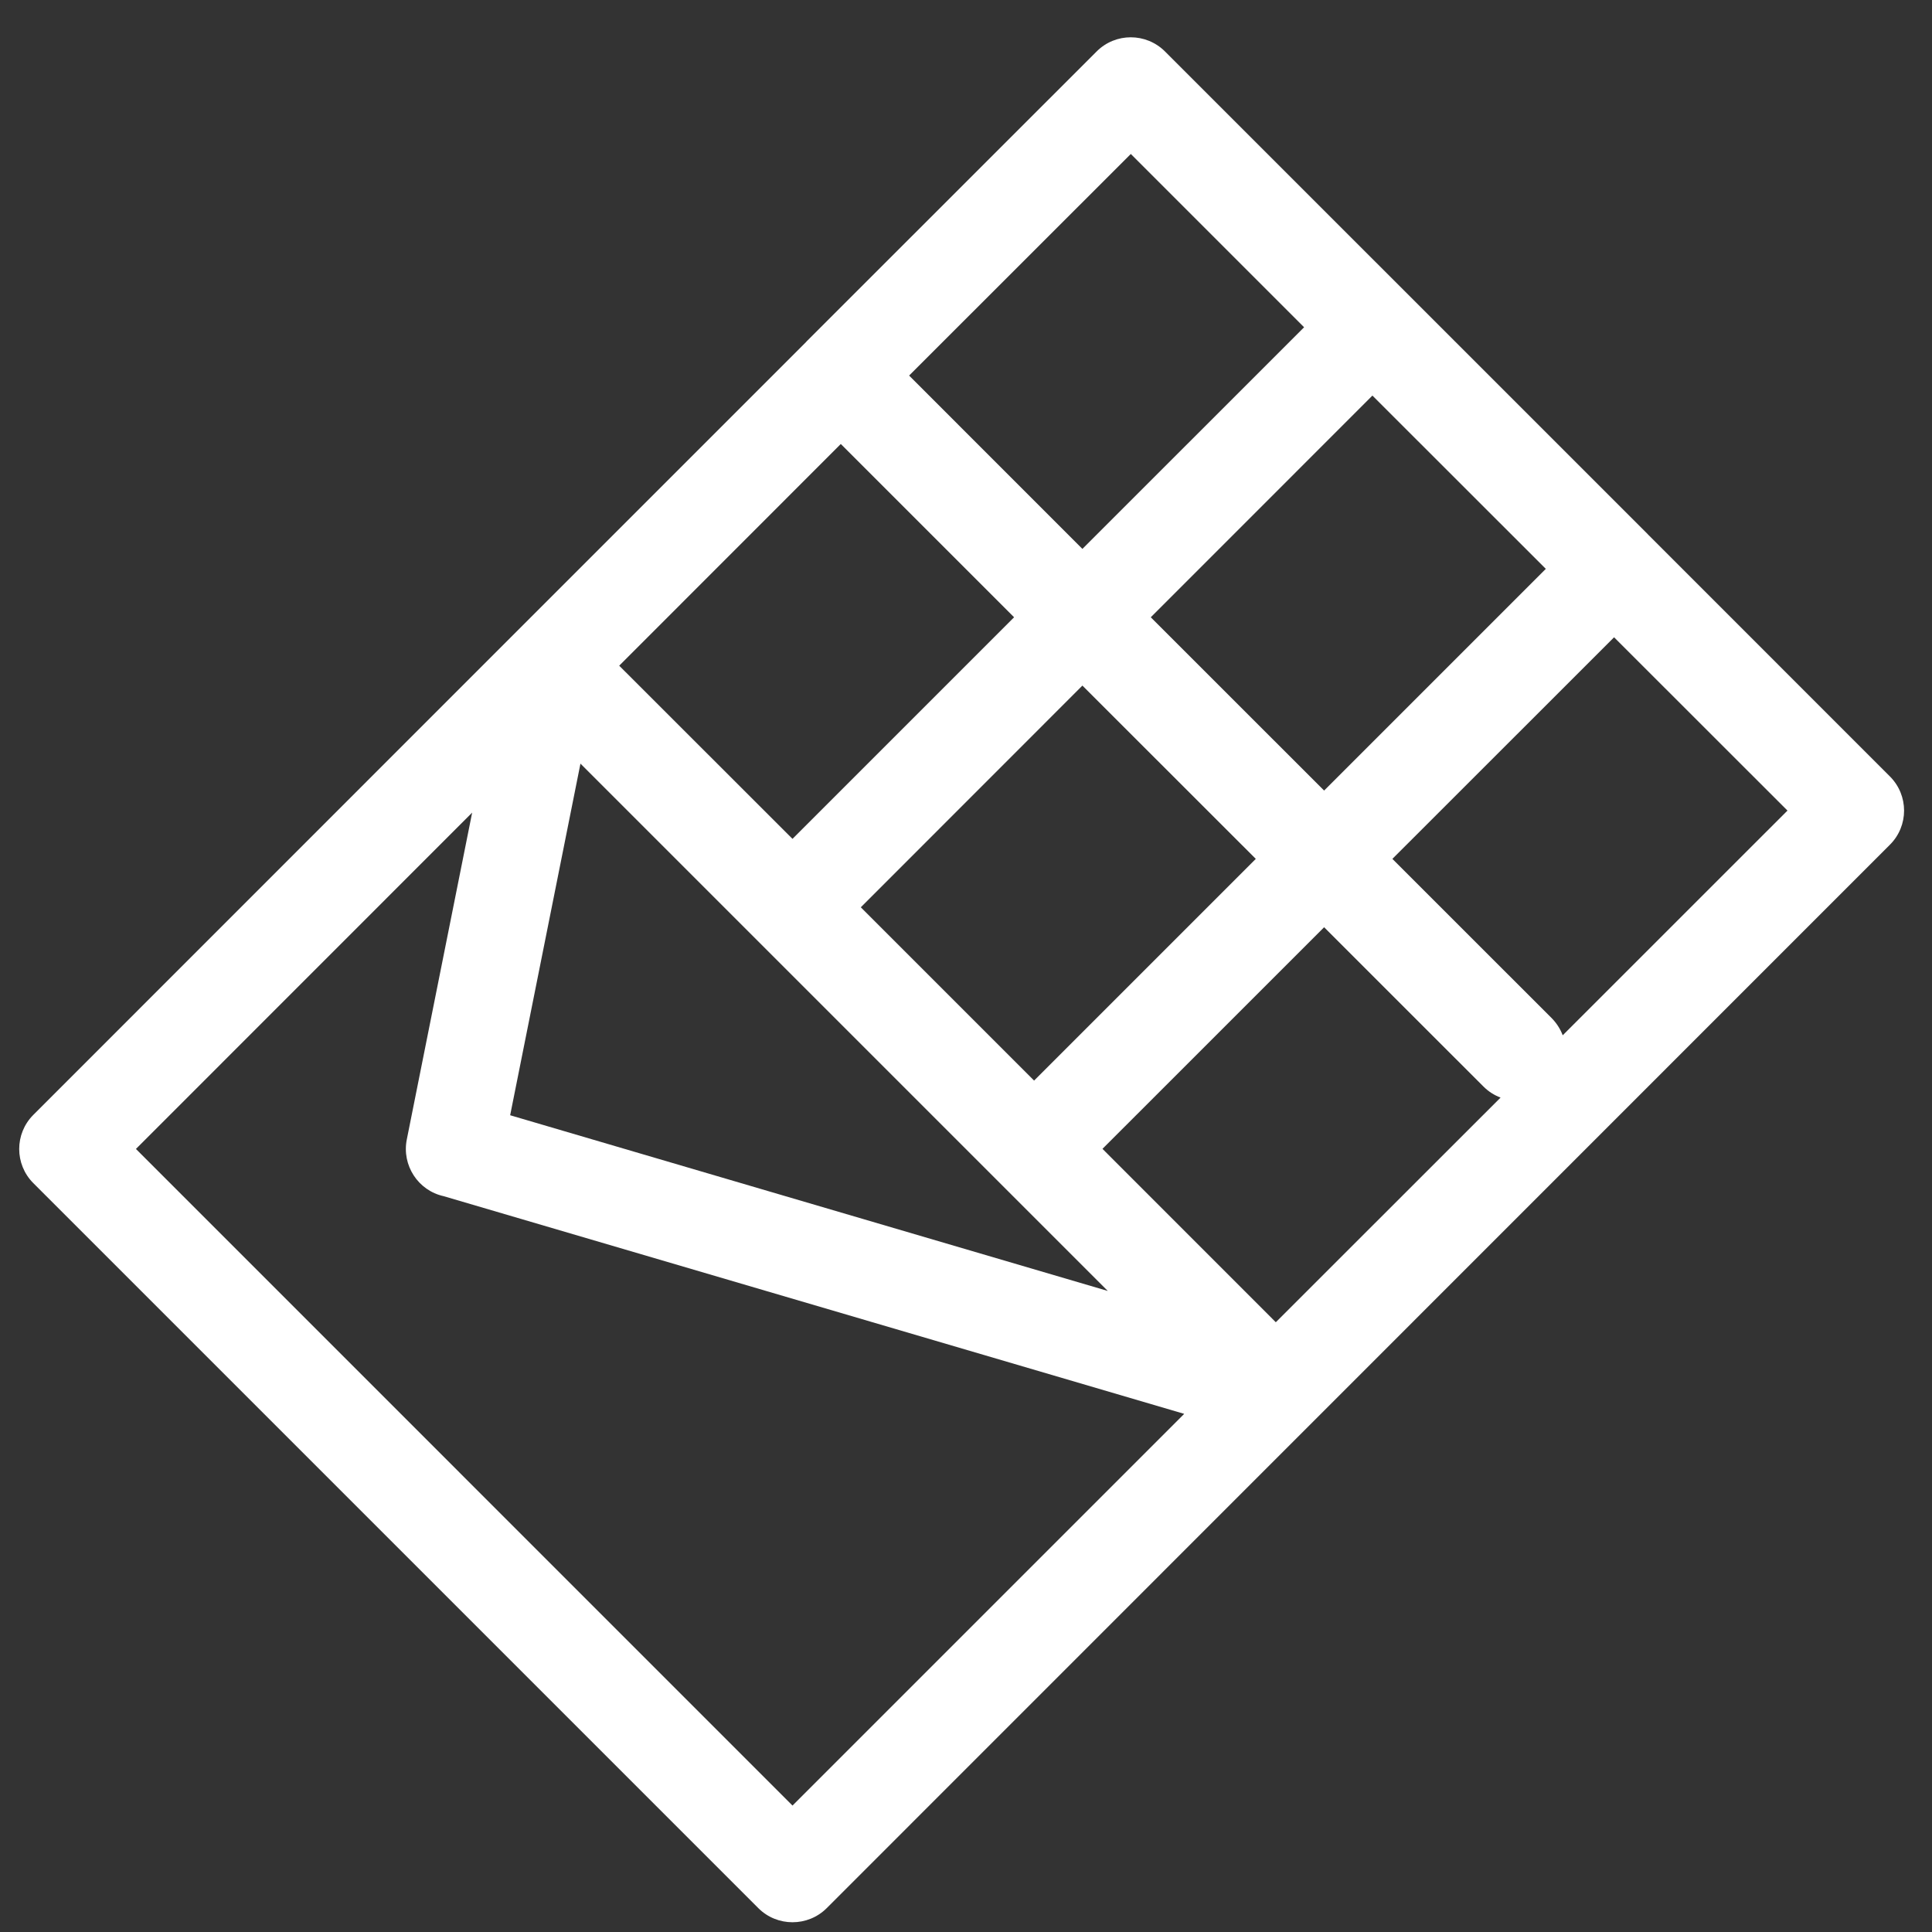 <svg width="36" height="36" viewBox="0 0 36 36" fill="none" xmlns="http://www.w3.org/2000/svg">
<rect x="0" y="0" width="36" height="36" fill="#333333" stroke="none"/>
<path fill-rule="evenodd" clip-rule="evenodd" d="M14.767 33.644L22.066 26.345L8.267 22.289C7.792 22.185 7.484 21.715 7.58 21.233L8.798 15.142L2.533 21.409L14.767 33.644ZM20.642 24.055L10.816 14.229L9.506 20.781L20.642 24.055ZM30.076 11.875L25.945 16.004L28.912 18.97C29.005 19.064 29.075 19.175 29.119 19.291L33.307 15.104L30.076 11.875ZM24.673 17.278L20.543 21.407L23.773 24.638L27.961 20.452C27.842 20.407 27.733 20.338 27.639 20.243L24.673 17.278ZM19.269 20.135L23.4 16.004L20.169 12.775L16.04 16.906L19.269 20.135ZM24.673 14.731L28.804 10.6L25.573 7.371L21.443 11.502L24.673 14.731ZM14.767 15.631L18.896 11.502L15.667 8.273L11.538 12.404L14.767 15.631ZM20.169 10.228L24.3 6.098L21.071 2.869L16.94 6.998L20.169 10.228ZM35.215 15.741L15.405 35.555C15.053 35.906 14.481 35.906 14.13 35.555L0.621 22.046C0.27 21.695 0.27 21.125 0.621 20.774L9.614 11.779L9.623 11.77L15.014 6.379L15.03 6.361L15.046 6.345L20.434 0.959C20.785 0.607 21.355 0.607 21.708 0.959L30.697 9.947L30.713 9.965L30.73 9.981L35.215 14.467C35.568 14.819 35.568 15.39 35.215 15.741Z" fill="white"/>
</svg>
